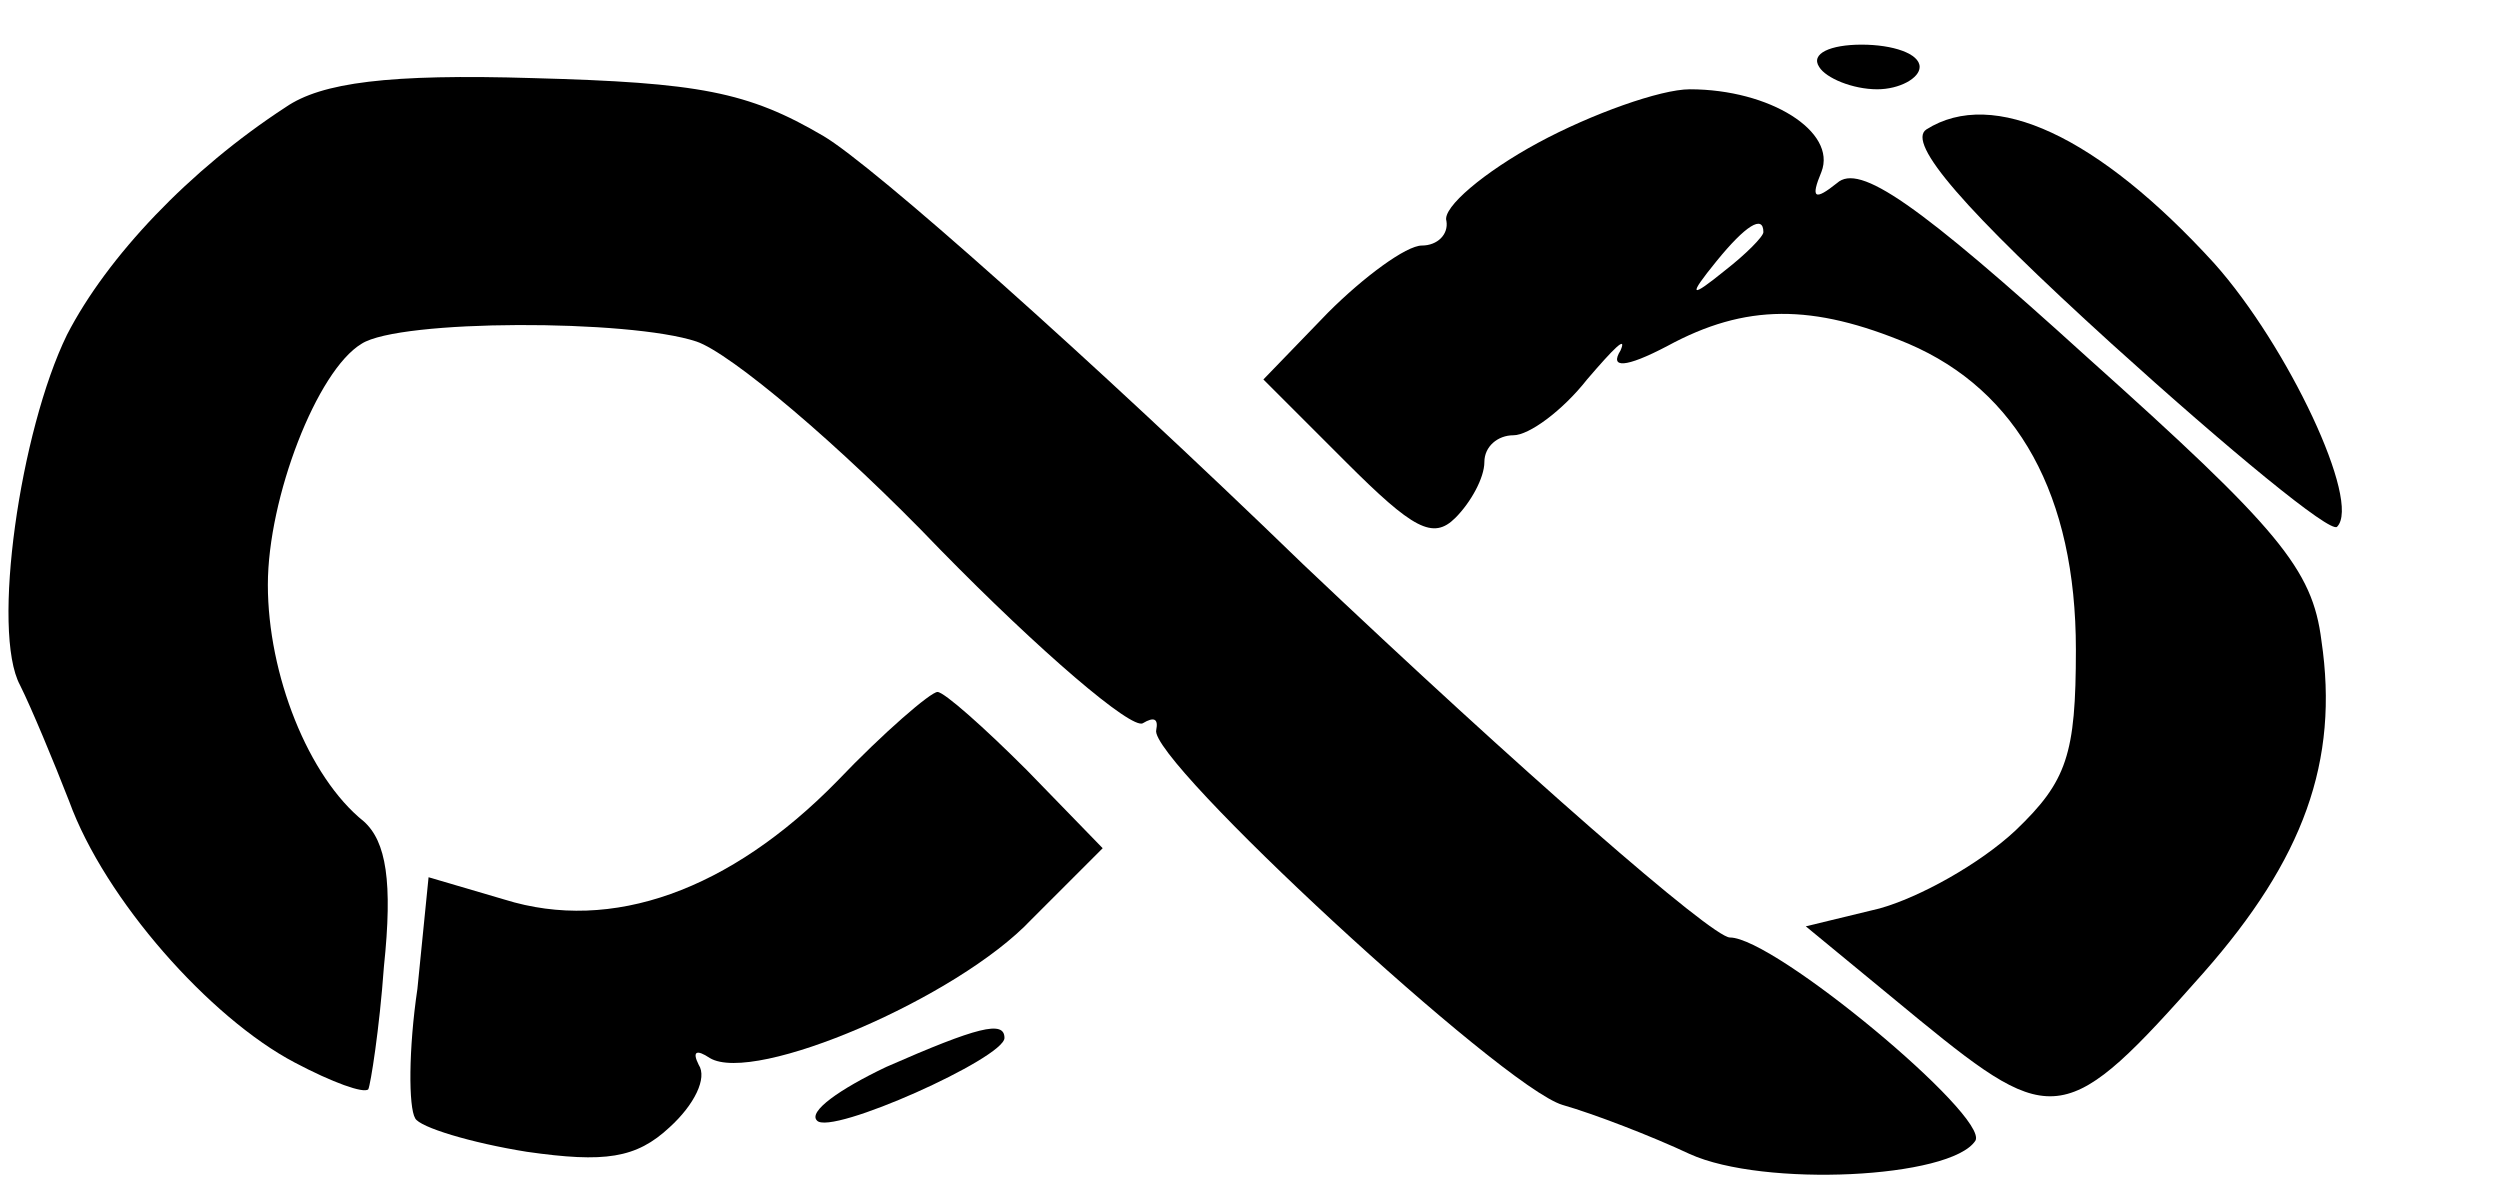 <?xml version="1.0" standalone="no"?>
<!DOCTYPE svg PUBLIC "-//W3C//DTD SVG 20010904//EN"
 "http://www.w3.org/TR/2001/REC-SVG-20010904/DTD/svg10.dtd">
<svg version="1.0" xmlns="http://www.w3.org/2000/svg"
 width="112pt" height="53pt" viewBox="0 0 112 53"
 preserveAspectRatio="xMidYMid meet">

<g transform="translate(0,53) scale(0.1,-0.1)"
fill="#000000" stroke="none">
<path d="M815 500 c3 -5 15 -10 26 -10 10 0 19 5 19 10 0 6 -12 10 -26 10 -14
0 -23 -4 -19 -10z"/>
<path d="M128 482 c-43 -28 -80 -67 -98 -102 -21 -43 -34 -133 -21 -157 5 -10
15 -34 22 -52 16 -44 63 -97 101 -117 17 -9 31 -14 33 -12 1 2 5 27 7 55 4 38
1 56 -9 65 -25 20 -43 66 -43 106 0 39 22 96 42 108 17 11 120 11 150 1 15 -5
64 -46 109 -93 45 -46 86 -81 91 -78 5 3 7 2 6 -3 -4 -13 155 -160 182 -168
14 -4 40 -14 57 -22 33 -15 117 -11 128 6 6 11 -90 91 -110 91 -8 0 -94 75
-191 167 -96 93 -193 179 -215 192 -34 20 -56 24 -130 26 -65 2 -95 -2 -111
-13z"/>
<path d="M689 466 c-24 -13 -43 -29 -41 -35 1 -6 -4 -11 -11 -11 -7 0 -26 -14
-42 -30 l-29 -30 37 -37 c30 -30 39 -35 49 -25 7 7 13 18 13 25 0 7 6 12 13
12 7 0 22 11 33 25 12 14 18 20 15 13 -5 -8 2 -8 21 2 35 19 65 19 108 1 49
-21 75 -68 75 -137 0 -47 -4 -59 -27 -81 -16 -15 -43 -30 -61 -35 l-33 -8 51
-42 c60 -49 66 -48 127 21 45 51 61 95 53 149 -4 32 -19 50 -105 127 -76 69
-102 87 -112 78 -10 -8 -12 -7 -7 5 7 18 -23 37 -59 37 -13 0 -44 -11 -68 -24z
m101 -40 c0 -2 -8 -10 -17 -17 -16 -13 -17 -12 -4 4 13 16 21 21 21 13z"/>
<path d="M863 472 c-9 -6 17 -36 83 -96 53 -48 98 -85 101 -82 11 11 -22 81
-55 118 -52 57 -99 79 -129 60z"/>
<path d="M375 180 c-48 -49 -101 -68 -149 -53 l-34 10 -5 -50 c-4 -27 -4 -53
-1 -58 2 -4 25 -11 50 -15 35 -5 49 -3 64 11 11 10 17 22 13 28 -3 6 -1 7 5 3
20 -12 111 27 144 62 l32 32 -34 35 c-19 19 -37 35 -40 35 -3 0 -24 -18 -45
-40z"/>
<path d="M397 52 c-21 -10 -35 -20 -31 -24 6 -7 84 28 84 37 0 8 -12 5 -53
-13z"/>
</g>
</svg>
